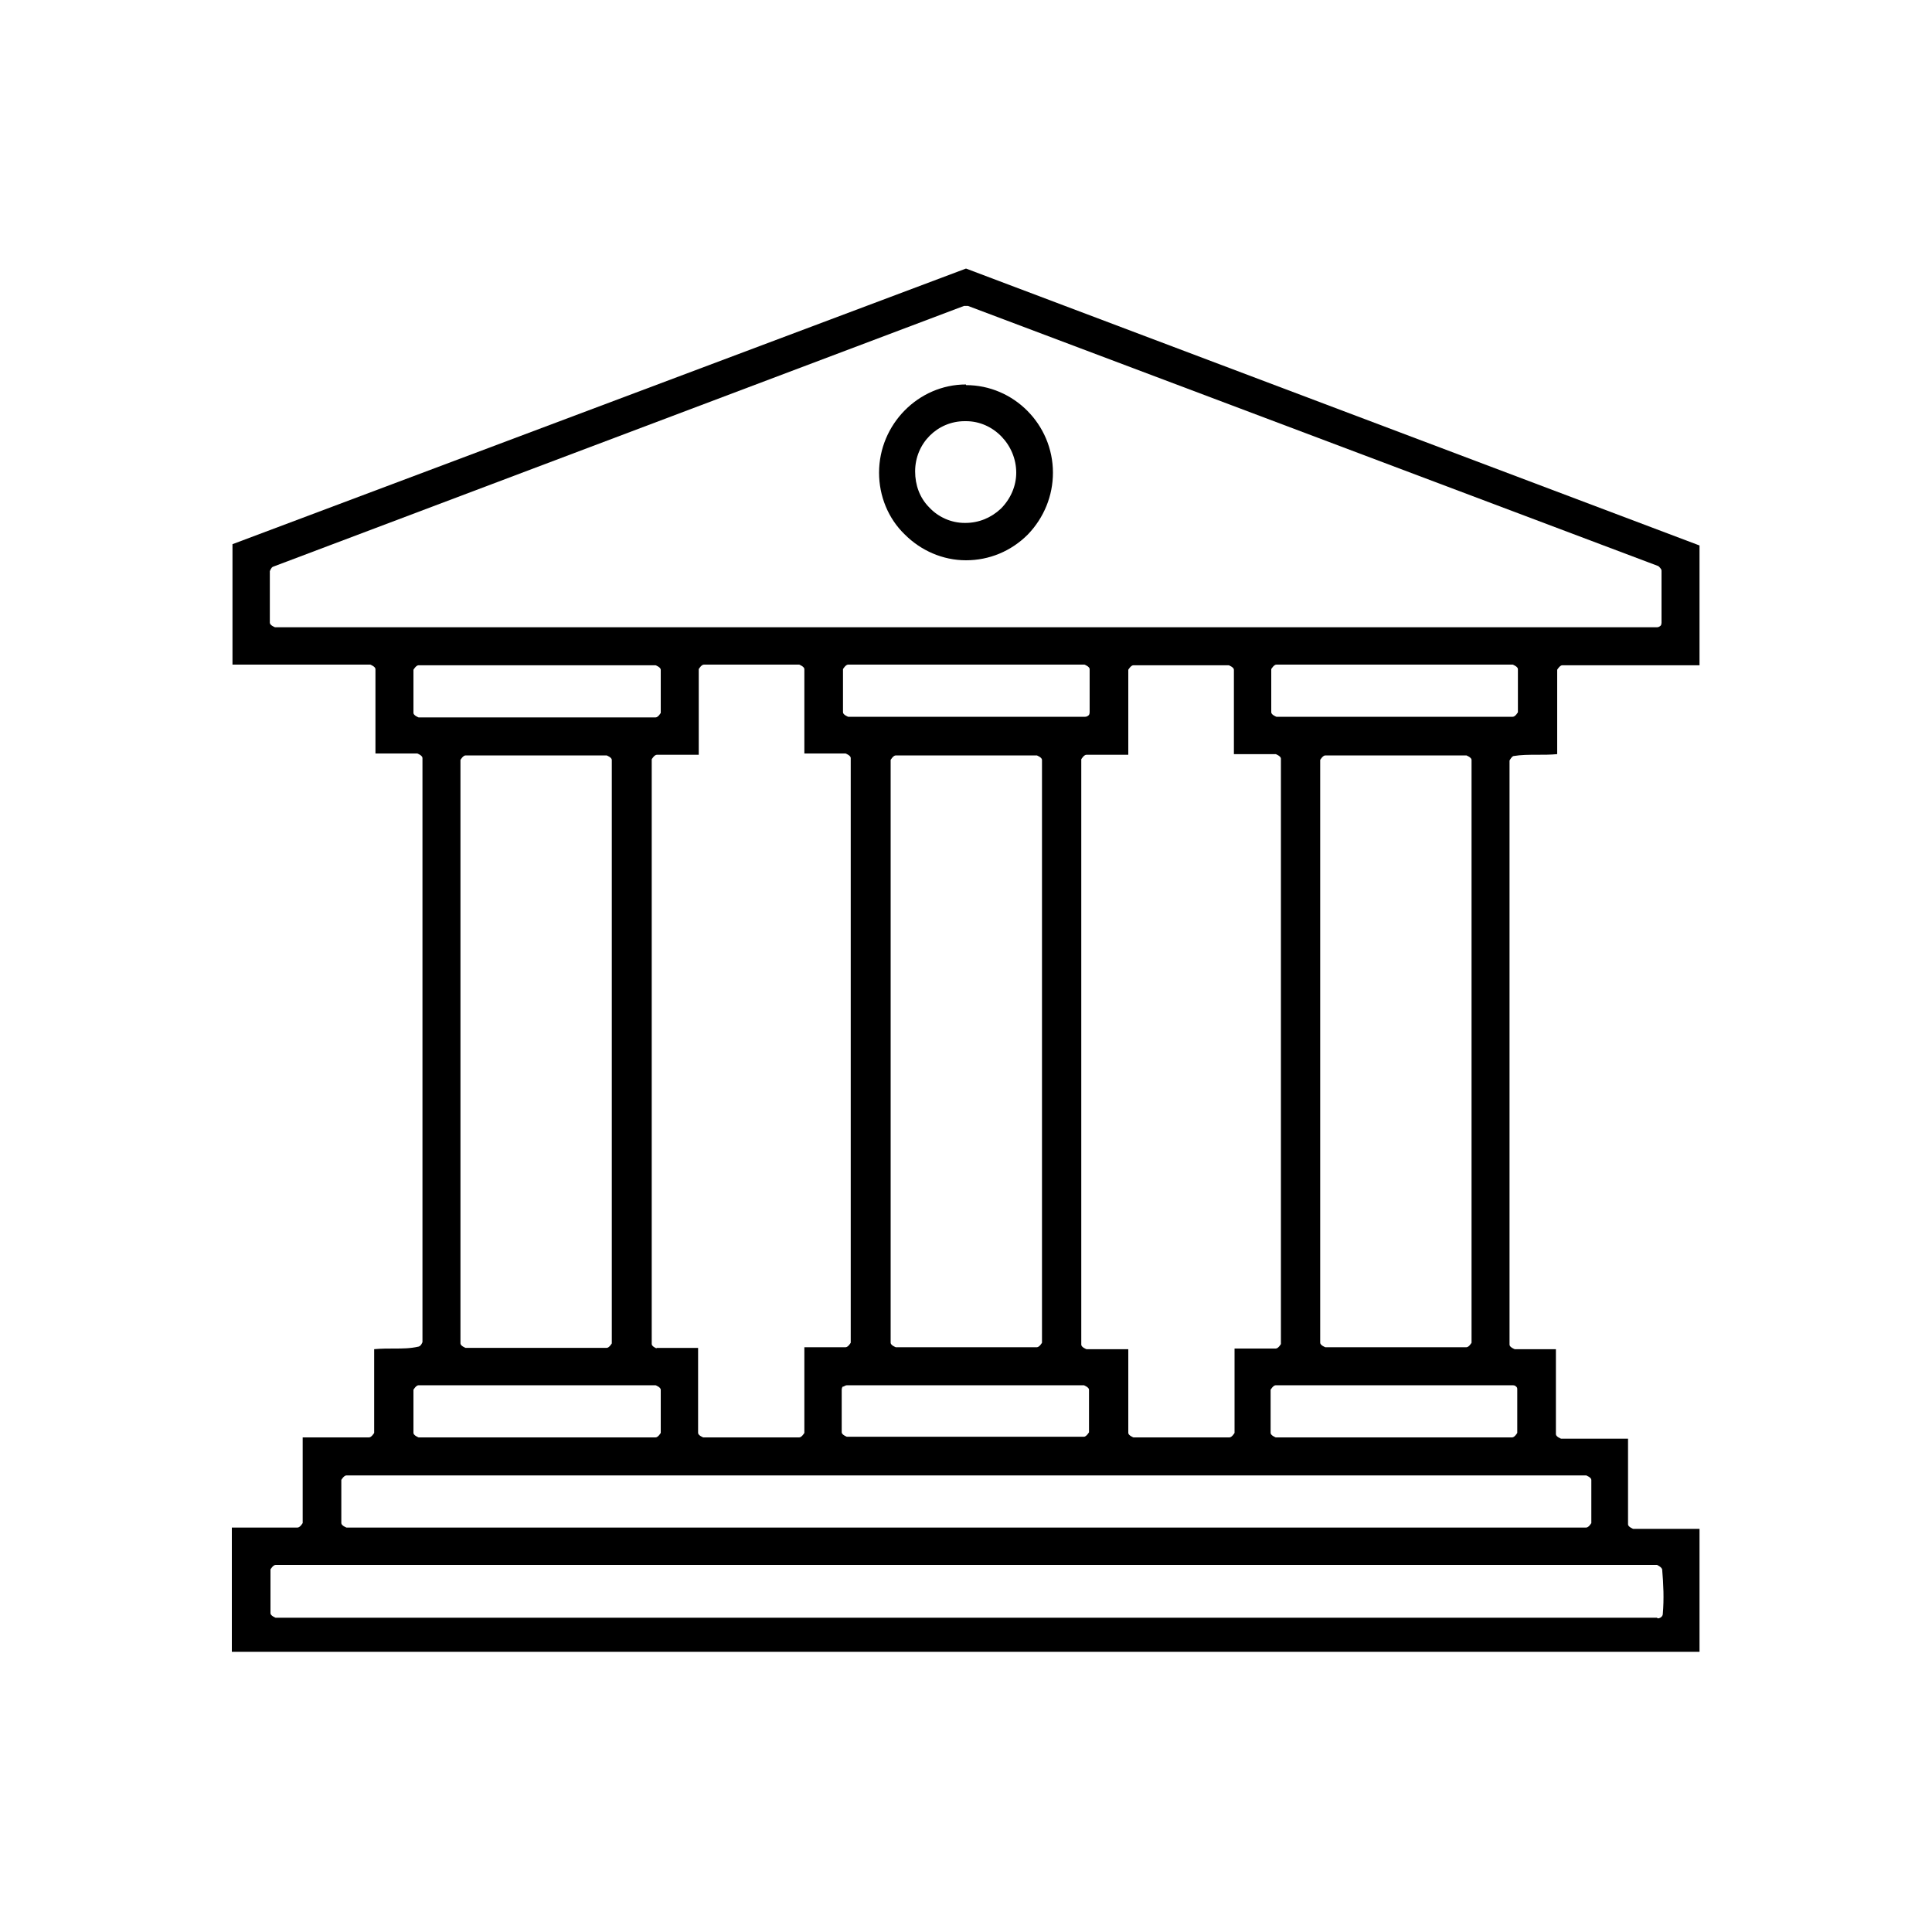<?xml version="1.0" encoding="UTF-8"?><svg id="a" xmlns="http://www.w3.org/2000/svg" viewBox="0 0 30 30"><path d="M26.39,23.74h-1.03s-.08-.03-.08-.07v-1.33h-1.04s-.08-.03-.08-.07v-1.32h-.64s-.08-.03-.08-.07v-9.07s.03-.06.06-.07c.12-.02.24-.02.36-.02.11,0,.22,0,.32-.01v-1.31s.04-.07.08-.07h2.13v-1.86l-11.39-4.3L3.61,8.45v1.87h2.14s.08.03.08.07v1.31h.65s.08.03.08.07v9.07s-.02.06-.06.07c-.13.03-.25.03-.38.03-.1,0-.2,0-.31.01v1.3s-.04.07-.08.07h-1.03v1.33s-.04.07-.08.07h-1.02v1.93h22.79v-1.93ZM23.49,21.51s.04,0,.05.02c.02.01.02.03.02.05v.67s-.04.07-.08.07h-3.67s-.08-.03-.08-.07v-.67s.04-.07.08-.07h3.67ZM16.87,20.95s-.08-.03-.08-.07v-9.09s.04-.07.08-.07h.65v-1.32s.04-.07.08-.07h1.48s.08.03.08.07v1.31h.65s.08.03.08.07v9.09s-.04.07-.08.07h-.64v1.31s-.04.07-.08.07h-1.49s-.08-.03-.08-.07v-1.3h-.65ZM10.2,20.94s-.08-.03-.08-.07v-9.08s.04-.07.08-.07h.65v-1.33s.04-.07.08-.07h1.48s.08.03.08.07v1.31h.64s.08.03.08.07v9.08s-.04.07-.08.07h-.64v1.33s-.04.07-.08.07h-1.49s-.08-.03-.08-.07v-1.32h-.65ZM13.17,11.13s-.08-.03-.08-.07v-.67s.04-.07.08-.07h3.67s.08.03.08.07v.67s0,.04-.02.05c-.01.01-.03.02-.05.02h-3.68ZM16.18,11.8v9.05s-.04.07-.08.07h-2.19s-.08-.03-.08-.07v-9.05s.04-.07.08-.07h2.19s.08.03.08.07ZM13.1,21.53s.03-.02.05-.02h3.68s.08.03.08.07v.66s-.04.07-.08.07h-3.68s-.08-.03-.08-.07v-.66s0-.04.02-.05ZM20.5,20.85v-9.05s.04-.07.08-.07h2.19s.08.03.08.07v9.05s-.04.07-.08.07h-2.19s-.08-.03-.08-.07ZM23.57,11.06s-.04.07-.08.07h-3.67s-.08-.03-.08-.07v-.67s.04-.07.08-.07h3.67s.08.03.08.07v.67ZM4.27,9.74s-.08-.03-.08-.07v-.8s.02-.06.05-.07l10.73-4.05s.04,0,.06,0l10.72,4.04s.05.04.05.07v.81s0,.04-.02.05c-.01.01-.03.02-.05.02H4.27ZM6.5,11.14s-.08-.03-.08-.07v-.67s.04-.07.08-.07h3.68s.08.03.08.07v.67s-.04.07-.08.07h-3.68ZM9.5,11.8v9.06s-.04.07-.08.07h-2.19s-.08-.03-.08-.07v-9.06s.04-.07.08-.07h2.19s.08.03.08.07ZM6.42,21.58s.04-.07.08-.07h3.68s.08.03.08.07v.67s-.04.07-.08.07h-3.68s-.08-.03-.08-.07v-.67ZM5.3,22.98s.04-.07.08-.07h19.25s.08.03.08.07v.67s-.04.07-.08.07H5.38s-.08-.03-.08-.07v-.67ZM25.73,25.12H4.28s-.08-.03-.08-.07v-.68s.04-.07.08-.07h21.45s.07.03.08.07c.02.23.03.46.01.69,0,.04-.04.07-.08.07Z"/><path d="M15,5.97h0c-.74,0-1.35.62-1.35,1.37,0,.36.14.71.4.96.25.25.59.4.95.4h0c.36,0,.7-.14.96-.4.25-.26.39-.6.39-.96,0-.75-.61-1.36-1.35-1.36ZM15.54,7.9c-.15.14-.34.22-.55.22h-.01c-.21,0-.41-.09-.55-.24-.15-.15-.22-.35-.22-.56,0-.44.35-.78.77-.78h.02c.43,0,.78.37.78.8,0,.21-.09.41-.24.56Z"/></svg>